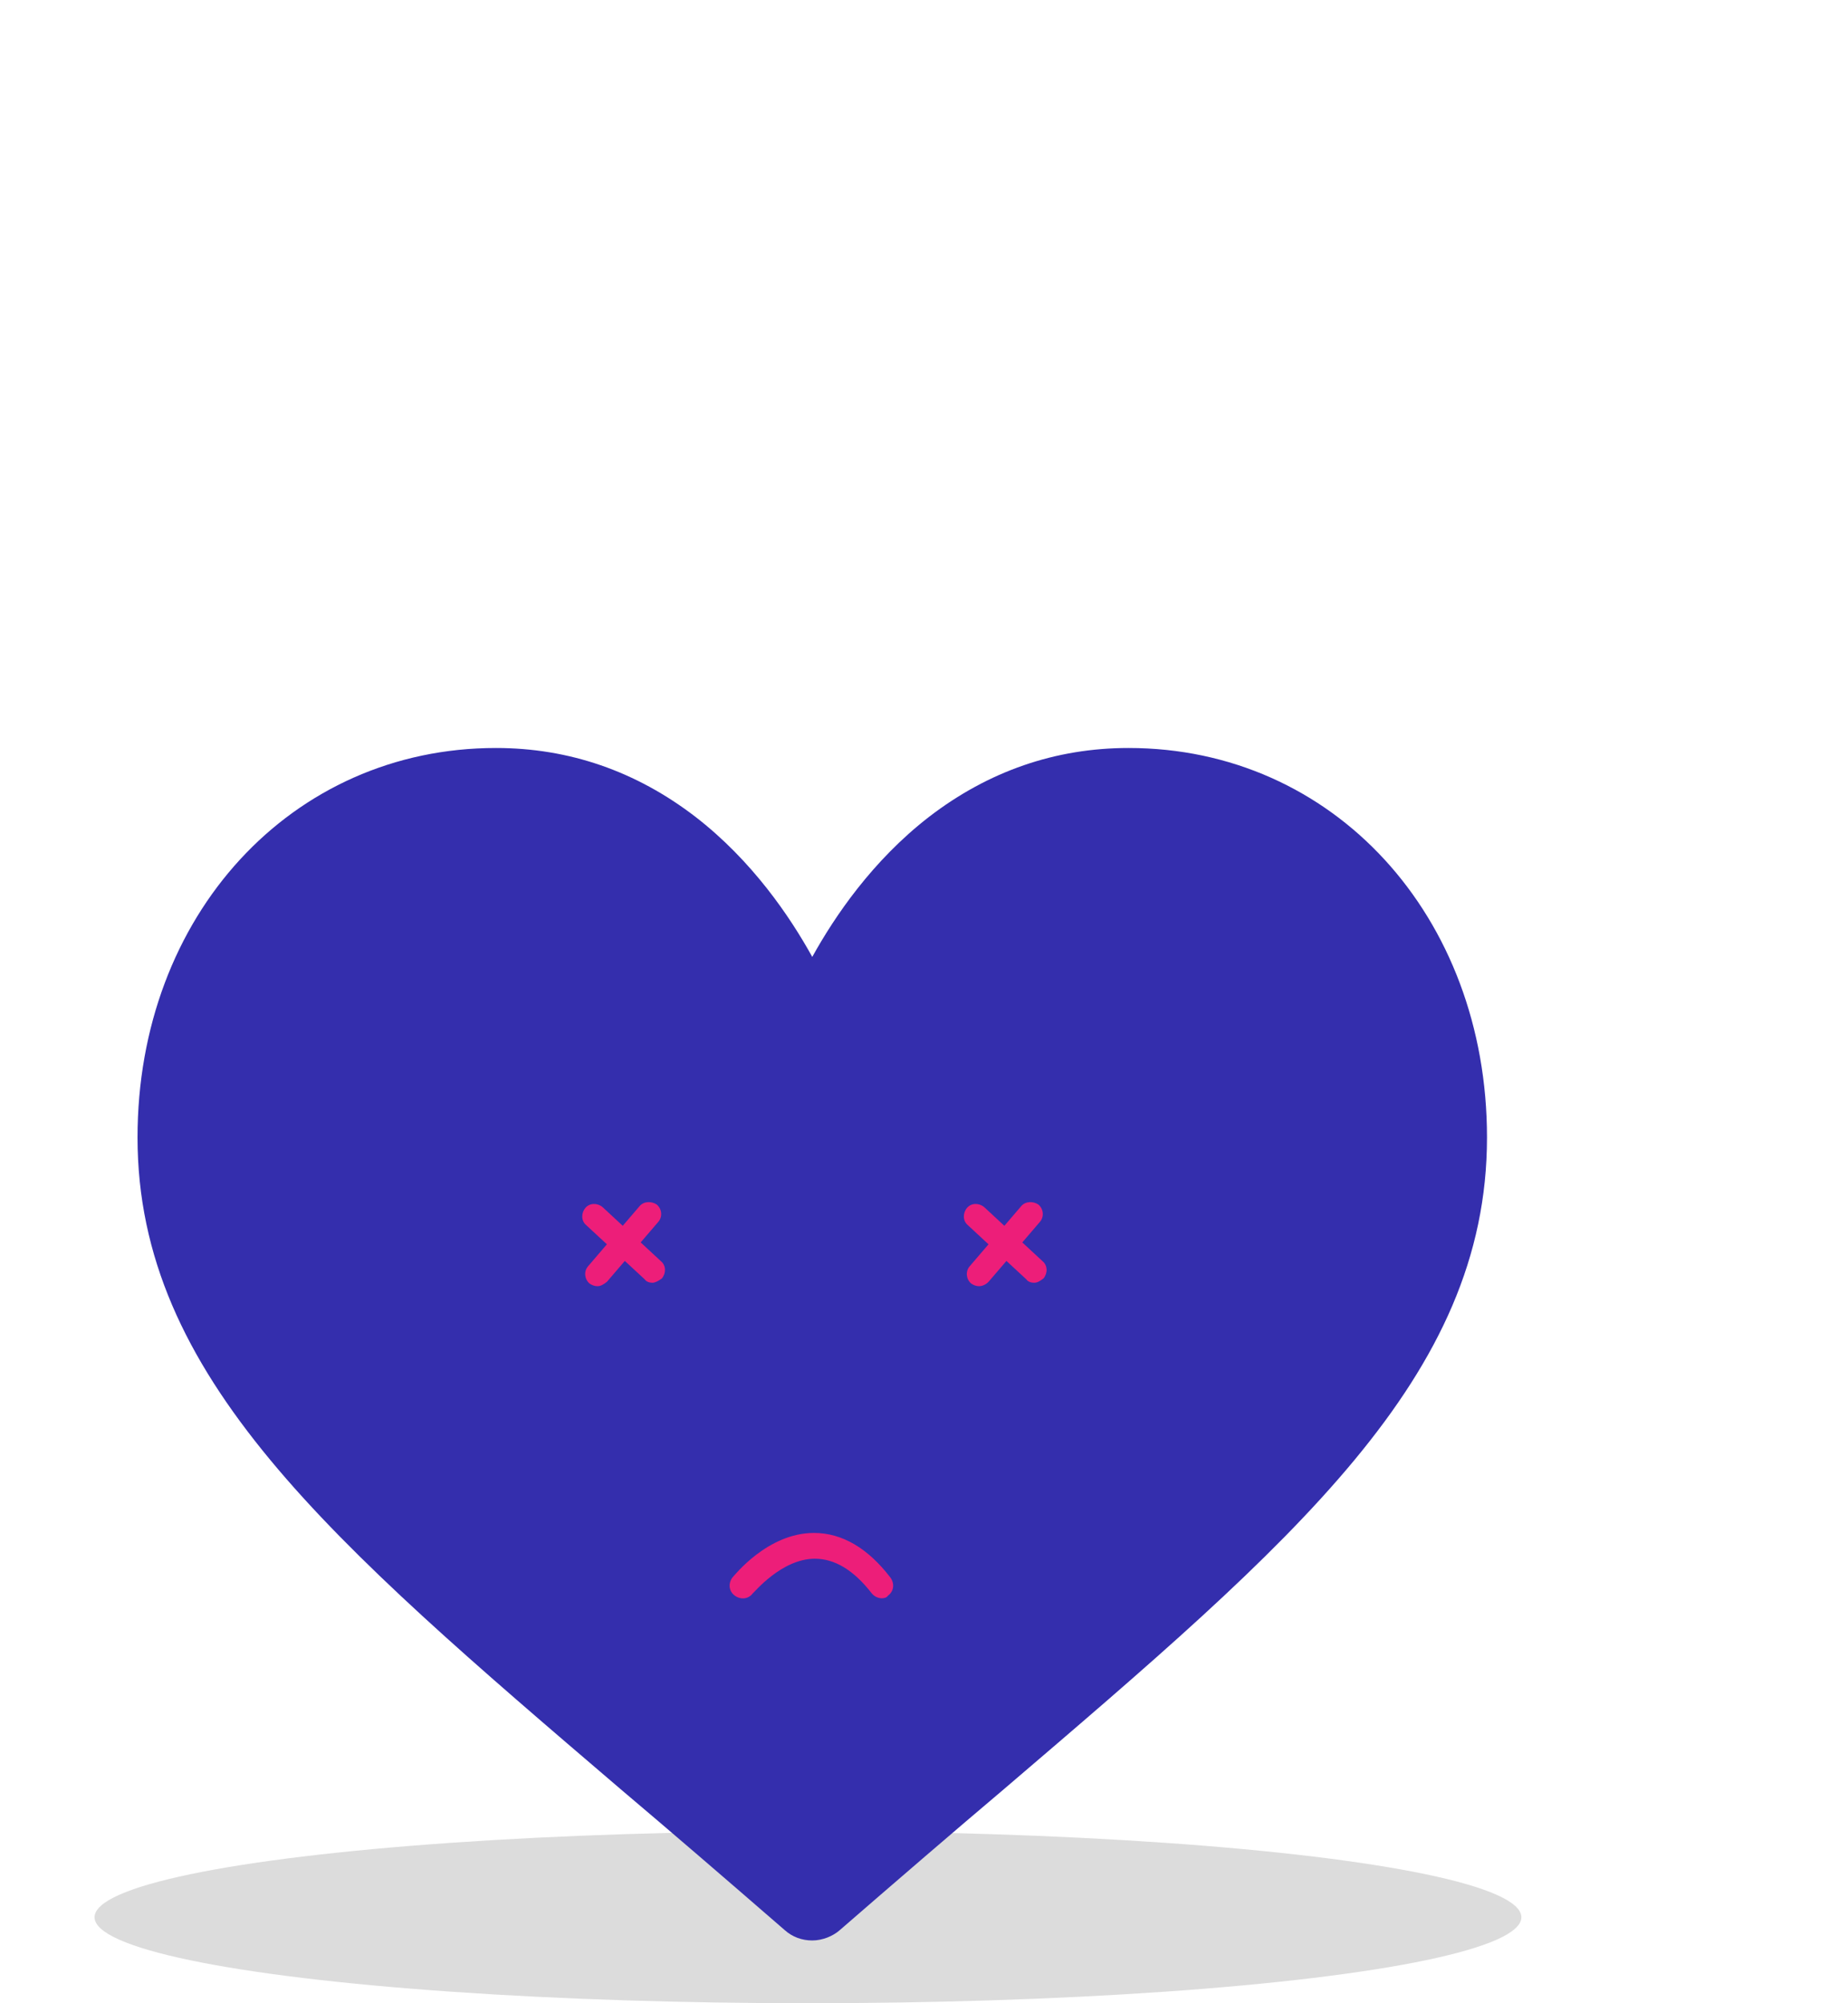 <svg width="215" height="233" viewBox="0 0 215 233" fill="none" xmlns="http://www.w3.org/2000/svg">
<ellipse opacity="0.6" cx="94" cy="223" rx="83" ry="10" fill="#C4C4C4"/>
<path d="M94.5 225.7C93.3 225.7 92.2 225.3 91.3 224.5C84.5 218.6 78 213 72.2 208.1C38.4 179.2 16 160.1 16 132.3C16 106.5 33.9 87 57.7 87C66.2 87 74 89.7 80.9 95C87.5 100.1 91.9 106.6 94.5 111.3C97.1 106.6 101.5 100.1 108.1 95C115 89.7 122.8 87 131.3 87C155.1 87 173 106.5 173 132.3C173 160.2 150.6 179.2 116.8 208.1C111 213 104.5 218.6 97.7 224.5C96.9 225.2 95.7 225.7 94.5 225.7Z" fill="#342EAD"/>
<path d="M75.902 149.2C75.602 149.2 75.202 149.1 75.002 148.8L68.202 142.5C67.602 142 67.602 141.1 68.102 140.5C68.602 139.9 69.502 139.9 70.102 140.4L76.902 146.7C77.502 147.2 77.502 148.1 77.002 148.7C76.602 149 76.202 149.2 75.902 149.2Z" fill="#ED1E79"/>
<path d="M69.502 149.6C69.202 149.6 68.902 149.5 68.602 149.3C68.002 148.8 67.902 147.9 68.402 147.3L74.402 140.3C74.902 139.7 75.802 139.7 76.402 140.1C77.002 140.6 77.102 141.5 76.602 142.1L70.602 149.1C70.202 149.4 69.902 149.6 69.502 149.6Z" fill="#ED1E79"/>
<path d="M120.3 149.2C120 149.2 119.6 149.1 119.4 148.8L112.6 142.5C112 142 112 141.1 112.5 140.5C113 139.9 113.9 139.9 114.5 140.4L121.3 146.7C121.9 147.2 121.9 148.1 121.4 148.7C121 149 120.7 149.2 120.3 149.2Z" fill="#ED1E79"/>
<path d="M113.901 149.6C113.601 149.6 113.301 149.5 113.001 149.3C112.401 148.8 112.301 147.9 112.801 147.3L118.801 140.3C119.301 139.7 120.201 139.7 120.801 140.1C121.401 140.6 121.501 141.5 121.001 142.1L115.001 149.1C114.701 149.4 114.301 149.6 113.901 149.6Z" fill="#ED1E79"/>
<path d="M102.599 185.9C102.199 185.9 101.699 185.7 101.399 185.3C99.299 182.6 97.099 181.3 94.799 181.3C90.899 181.3 87.699 185.3 87.599 185.3C87.099 186 86.199 186.1 85.499 185.6C84.799 185.1 84.699 184.2 85.199 183.5C85.399 183.3 89.299 178.3 94.699 178.3C97.999 178.3 100.999 180.1 103.599 183.5C104.099 184.2 103.999 185.1 103.299 185.6C103.199 185.8 102.899 185.9 102.599 185.9Z" fill="#ED1E79"/>
</svg>
